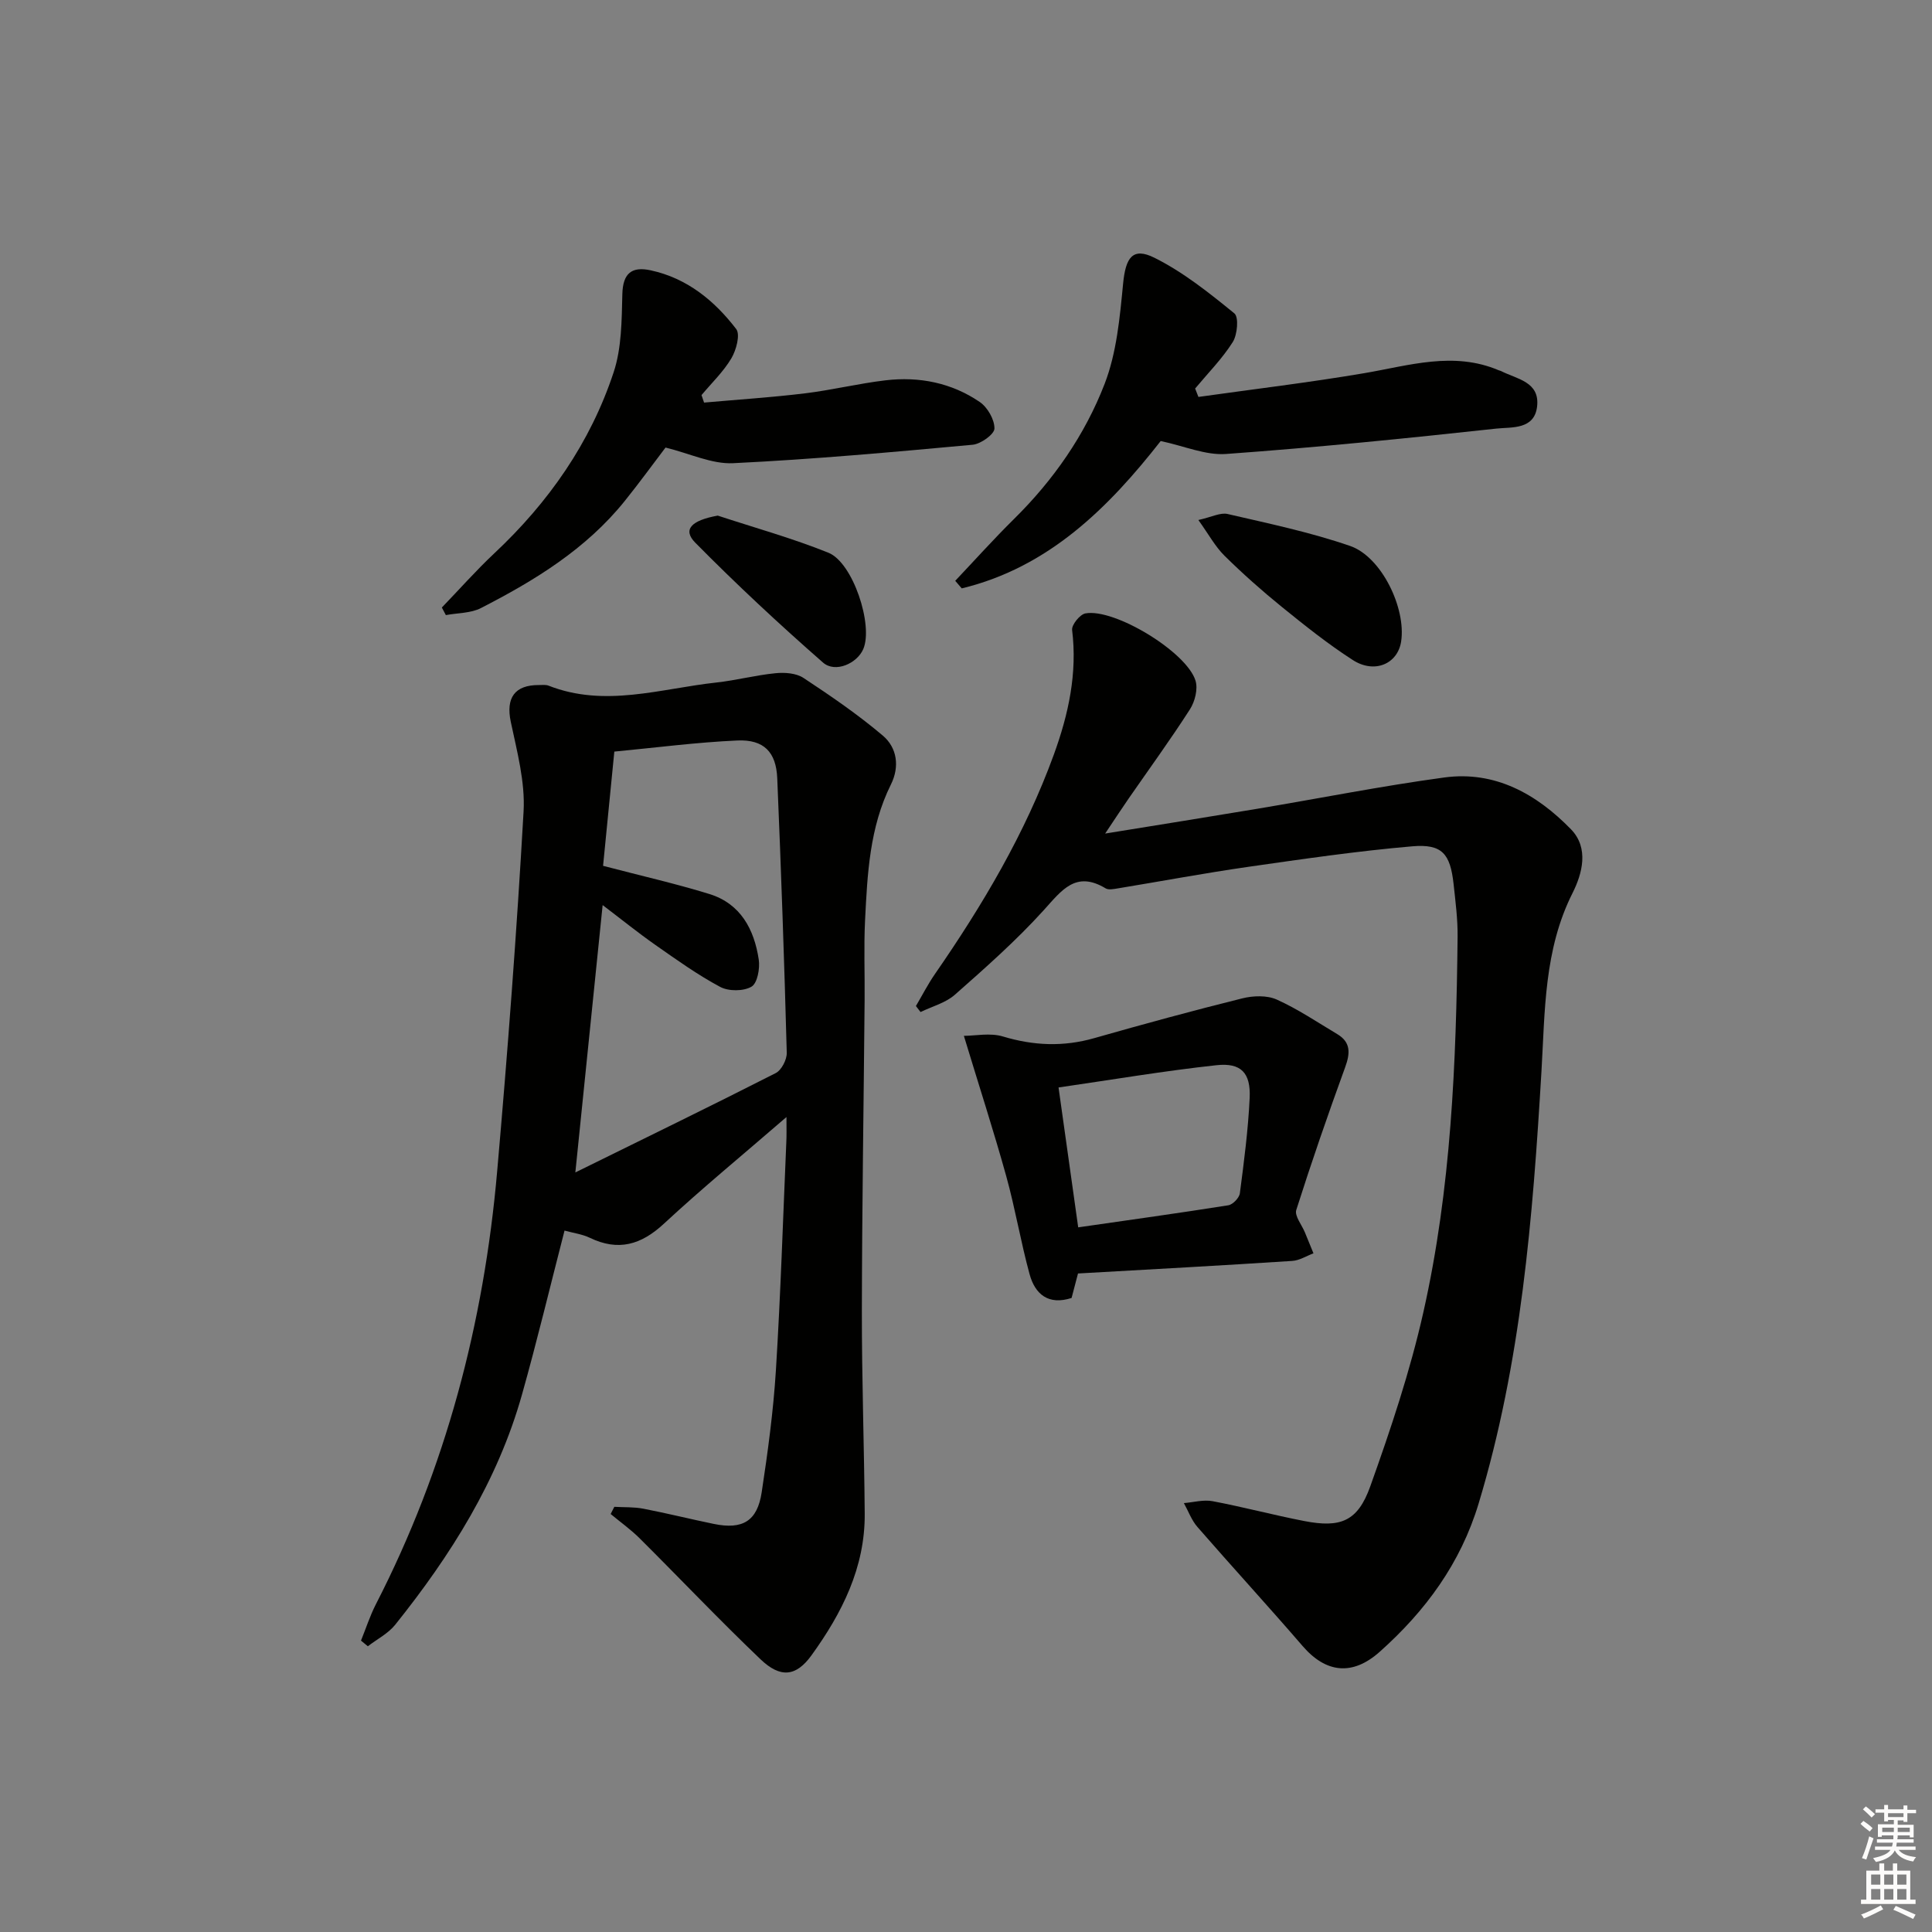 <svg enable-background="new 0 0 400 400" viewBox="0 0 400 400" xmlns="http://www.w3.org/2000/svg"><rect x="0" y="0" width="400" height="400" fill="#808080" stroke="none"/><g fill="#010100"><path d="m162.83 231.27c-9.13 7.9-17.47 14.75-25.37 22.08-4.73 4.39-9.45 5.76-15.35 2.92-1.59-.76-3.43-.99-5.23-1.49-2.98 11.55-5.67 22.8-8.8 33.92-5.03 17.91-14.76 33.33-26.26 47.69-1.46 1.82-3.75 2.98-5.66 4.45-.47-.39-.95-.78-1.42-1.17 1.02-2.51 1.85-5.12 3.08-7.52 14.47-28.17 22.36-58.21 25.11-89.61 2.18-24.81 4.06-49.65 5.47-74.52.35-6.13-1.36-12.45-2.65-18.58-1.03-4.9.75-7.64 5.85-7.61.67 0 1.4-.1 1.98.13 11.67 4.58 23.18.61 34.72-.65 4.12-.45 8.16-1.53 12.28-1.93 1.89-.19 4.26-.02 5.76.97 5.66 3.73 11.28 7.58 16.44 11.95 2.96 2.51 3.51 6.43 1.68 10.11-4.43 8.9-4.88 18.55-5.36 28.16-.27 5.48-.04 10.99-.09 16.49-.19 21.47-.54 42.94-.57 64.4-.02 13.97.48 27.95.59 41.92.09 11.15-4.72 20.62-11.03 29.35-3.19 4.41-6.43 4.73-10.53.82-8.54-8.15-16.67-16.73-25.04-25.06-1.84-1.83-3.99-3.36-6-5.03.25-.5.51-.99.76-1.49 2.01.12 4.05.01 6.01.39 4.88.94 9.71 2.15 14.58 3.15 5.96 1.23 9.02-.57 9.92-6.55 1.27-8.36 2.41-16.78 2.94-25.22.98-15.76 1.48-31.55 2.16-47.33.07-1.26.03-2.55.03-5.14zm-43.71 11.47c14.42-7.11 28.01-13.71 41.47-20.56 1.21-.61 2.34-2.8 2.3-4.22-.51-18.96-1.17-37.91-1.97-56.85-.23-5.42-2.79-8.04-8.25-7.8-8.4.37-16.76 1.47-25.48 2.3-.82 8.32-1.6 16.31-2.33 23.65 8.01 2.1 15.1 3.7 22.02 5.84 6.46 2 9.27 7.32 10.21 13.56.28 1.84-.28 4.91-1.5 5.62-1.66.97-4.73.98-6.48.05-4.68-2.5-9.03-5.62-13.39-8.67-3.6-2.52-7.02-5.29-10.95-8.27-1.88 18.49-3.7 36.24-5.65 55.35z"/><path d="m189.63 208.29c1.31-2.22 2.48-4.52 3.94-6.63 9.86-14.25 18.67-29.08 24.62-45.44 3.02-8.31 4.89-16.8 3.78-25.79-.13-1.06 1.61-3.22 2.75-3.43 6-1.11 20.97 7.97 22.8 13.93.53 1.72-.12 4.31-1.15 5.92-4.04 6.29-8.45 12.35-12.71 18.5-1.4 2.02-2.74 4.08-4.85 7.23 11.32-1.84 21.38-3.44 31.43-5.12 12.93-2.16 25.8-4.73 38.78-6.49 10.54-1.43 19.14 3.44 26.23 10.72 3.8 3.9 2.32 9.24.33 13.2-5.93 11.77-5.7 24.47-6.44 36.97-1.79 30.2-4.19 60.26-13.01 89.44-3.74 12.39-11.01 22.25-20.48 30.69-5.66 5.04-11.14 4.39-15.96-1.2-7.16-8.3-14.58-16.38-21.77-24.64-1.22-1.4-1.89-3.29-2.81-4.95 1.98-.16 4.04-.75 5.92-.4 6.36 1.2 12.63 2.88 18.98 4.11 7.51 1.46 11.08.11 13.68-7.15 4.23-11.83 8.25-23.83 11-36.07 5.76-25.55 6.81-51.64 7.09-77.74.04-3.64-.44-7.29-.83-10.92-.69-6.27-2.37-8.34-8.55-7.81-11.39.98-22.72 2.64-34.04 4.26-9.02 1.3-17.98 2.98-26.98 4.46-.81.13-1.86.35-2.46-.01-6.21-3.74-9.1.4-12.83 4.52-5.67 6.26-12.06 11.91-18.41 17.51-1.92 1.69-4.7 2.41-7.09 3.57-.32-.42-.64-.83-.96-1.24z"/><path d="m223.19 263.66c-.41 1.55-.86 3.29-1.33 5.07-4.79 1.55-7.56-.76-8.7-4.93-1.83-6.7-2.97-13.59-4.83-20.29-2.6-9.36-5.6-18.6-8.77-29.05 2.33 0 5.43-.67 8.08.13 6.37 1.92 12.53 2.17 18.93.34 10.17-2.9 20.37-5.68 30.63-8.23 2.25-.56 5.1-.66 7.12.24 4.37 1.96 8.4 4.69 12.54 7.16 2.87 1.71 2.68 4.01 1.63 6.89-3.56 9.78-6.96 19.61-10.11 29.52-.39 1.23 1.14 3.07 1.78 4.63.6 1.45 1.19 2.9 1.78 4.35-1.46.54-2.9 1.48-4.4 1.57-14.57.95-29.17 1.74-44.35 2.6zm-4.03-38.51c1.36 9.67 2.7 19.23 4.07 28.96 10.79-1.56 20.95-2.96 31.08-4.57.94-.15 2.27-1.54 2.39-2.49.86-6.56 1.72-13.14 2.03-19.74.24-5.18-1.78-7.33-6.88-6.77-10.79 1.17-21.52 2.99-32.69 4.61z"/><path d="m248.12 82.18c11.43-1.61 22.91-2.98 34.29-4.91 9.32-1.58 18.51-4.6 27.91-.6.15.06.33.08.47.16 3.28 1.67 8.04 2.2 7.45 7.33-.56 4.84-5.28 4.24-8.38 4.57-18.64 2.03-37.3 3.91-56 5.26-4.26.31-8.67-1.65-13.55-2.68-10.72 13.69-23.12 26.14-41.19 30.51-.45-.52-.9-1.04-1.35-1.57 4.04-4.27 7.97-8.65 12.15-12.78 8.18-8.06 14.69-17.41 18.78-27.99 2.5-6.47 3.15-13.78 3.83-20.79.52-5.33 1.95-7.59 6.49-5.32 5.96 2.97 11.33 7.27 16.54 11.51.95.77.63 4.41-.33 5.94-2.19 3.46-5.14 6.44-7.79 9.62.23.58.46 1.16.68 1.74z"/><path d="m91.48 125.78c3.62-3.75 7.08-7.67 10.87-11.23 11.24-10.54 19.87-22.87 24.7-37.48 1.67-5.05 1.66-10.76 1.8-16.18.11-4.35 1.97-5.77 5.88-4.92 7.52 1.63 13.18 6.27 17.69 12.15.88 1.15.01 4.37-1 6.07-1.65 2.78-4.08 5.1-6.18 7.61.18.52.35 1.03.53 1.55 6.96-.62 13.94-1.07 20.87-1.91 5.6-.68 11.11-2.04 16.71-2.7 6.96-.82 13.67.51 19.5 4.49 1.61 1.1 3.07 3.64 3.04 5.5-.02 1.18-2.82 3.19-4.51 3.35-16.52 1.52-33.05 3.02-49.61 3.82-4.39.21-8.9-1.99-13.98-3.24-2.47 3.24-5.36 7.23-8.44 11.06-8 9.95-18.63 16.46-29.77 22.17-2.11 1.09-4.83 1-7.27 1.46-.27-.53-.55-1.05-.83-1.57z"/><path d="m248.11 107.66c2.73-.6 4.55-1.59 6.06-1.24 8.51 1.97 17.11 3.77 25.35 6.61 6.54 2.26 11.62 12.92 10.57 19.78-.7 4.63-5.5 6.75-10.01 3.84-5.14-3.31-9.96-7.16-14.72-11.02-4.12-3.34-8.1-6.88-11.87-10.6-1.91-1.9-3.24-4.38-5.38-7.37z"/><path d="m148.6 106.75c7.66 2.52 15.46 4.68 22.92 7.69 5.09 2.05 9.31 14.99 7.22 19.92-1.26 2.99-5.8 5.04-8.34 2.82-9.09-7.96-17.96-16.22-26.45-24.82-2.68-2.72-.83-4.62 4.65-5.61z"/></g><path d="m385.2 377.6.6-.6c.6.4 1.3.9 1.9 1.5l-.6.7c-.8-.6-1.4-1.1-1.9-1.6zm.3 7.1c.6-1.4 1.1-2.9 1.5-4.5.3.1.6.3.9.4-.5 1.4-1 2.9-1.5 4.4zm.2-10.1.6-.6c.7.5 1.3 1.1 1.9 1.6l-.7.7c-.6-.6-1.2-1.2-1.8-1.7zm8.4-.8h.8v.9h1.8v.7h-1.8v1.8h-.8v-.3h-1.2v.9h3.3v2.6h-.8v-.4h-2.5c0 .3 0 .6-.1.8h3.4v.7h-3.5c0 .3-.1.6-.1.8h4v.7h-3.5c.7.9 1.9 1.3 3.6 1.5-.2.2-.4.5-.6.9-1.9-.3-3.2-1.1-3.8-2.3-.5 1.1-1.8 2-3.9 2.4-.2-.3-.4-.5-.6-.8 1.9-.4 3.1-.9 3.6-1.7h-3.2v-.7h3.5c.1-.2.1-.5.2-.8h-3.3v-.7h3.4c0-.2 0-.5 0-.8h-2.4v.3h-.8v-2.6h3.3v-.9h-1.2v.3h-.8v-1.8h-1.8v-.7h1.8v-.9h.8v.9h3.2zm-4.4 5.5h2.4c0-.3 0-.6 0-.9h-2.4zm1.2-3.1h3.2v-.8h-3.2zm4.4 2.2h-2.4v.9h2.5v-.9z" fill="#fcfbfa"/><path d="m389.2 385.8h.9v1.5h1.8v-1.5h.9v1.5h2.7v6h1.1v.9h-11.3v-.9h1.1v-6h2.7v-1.5zm.2 8.7.5.8c-1.2.6-2.5 1.3-4 1.9-.2-.3-.3-.6-.6-.8 1.6-.6 3-1.3 4.1-1.9zm-2-4.3h1.9v-2.1h-1.9zm0 3.1h1.9v-2.2h-1.9zm2.7-3.1h1.9v-2.1h-1.9zm0 3.1h1.9v-2.2h-1.9zm2.4 1.3c1.4.6 2.7 1.2 4.1 1.8l-.5.9c-1.5-.7-2.8-1.4-4.1-1.9zm2.2-6.5h-1.9v2.1h1.9zm-1.9 5.2h1.9v-2.2h-1.9z" fill="#fcfbfa"/></svg>